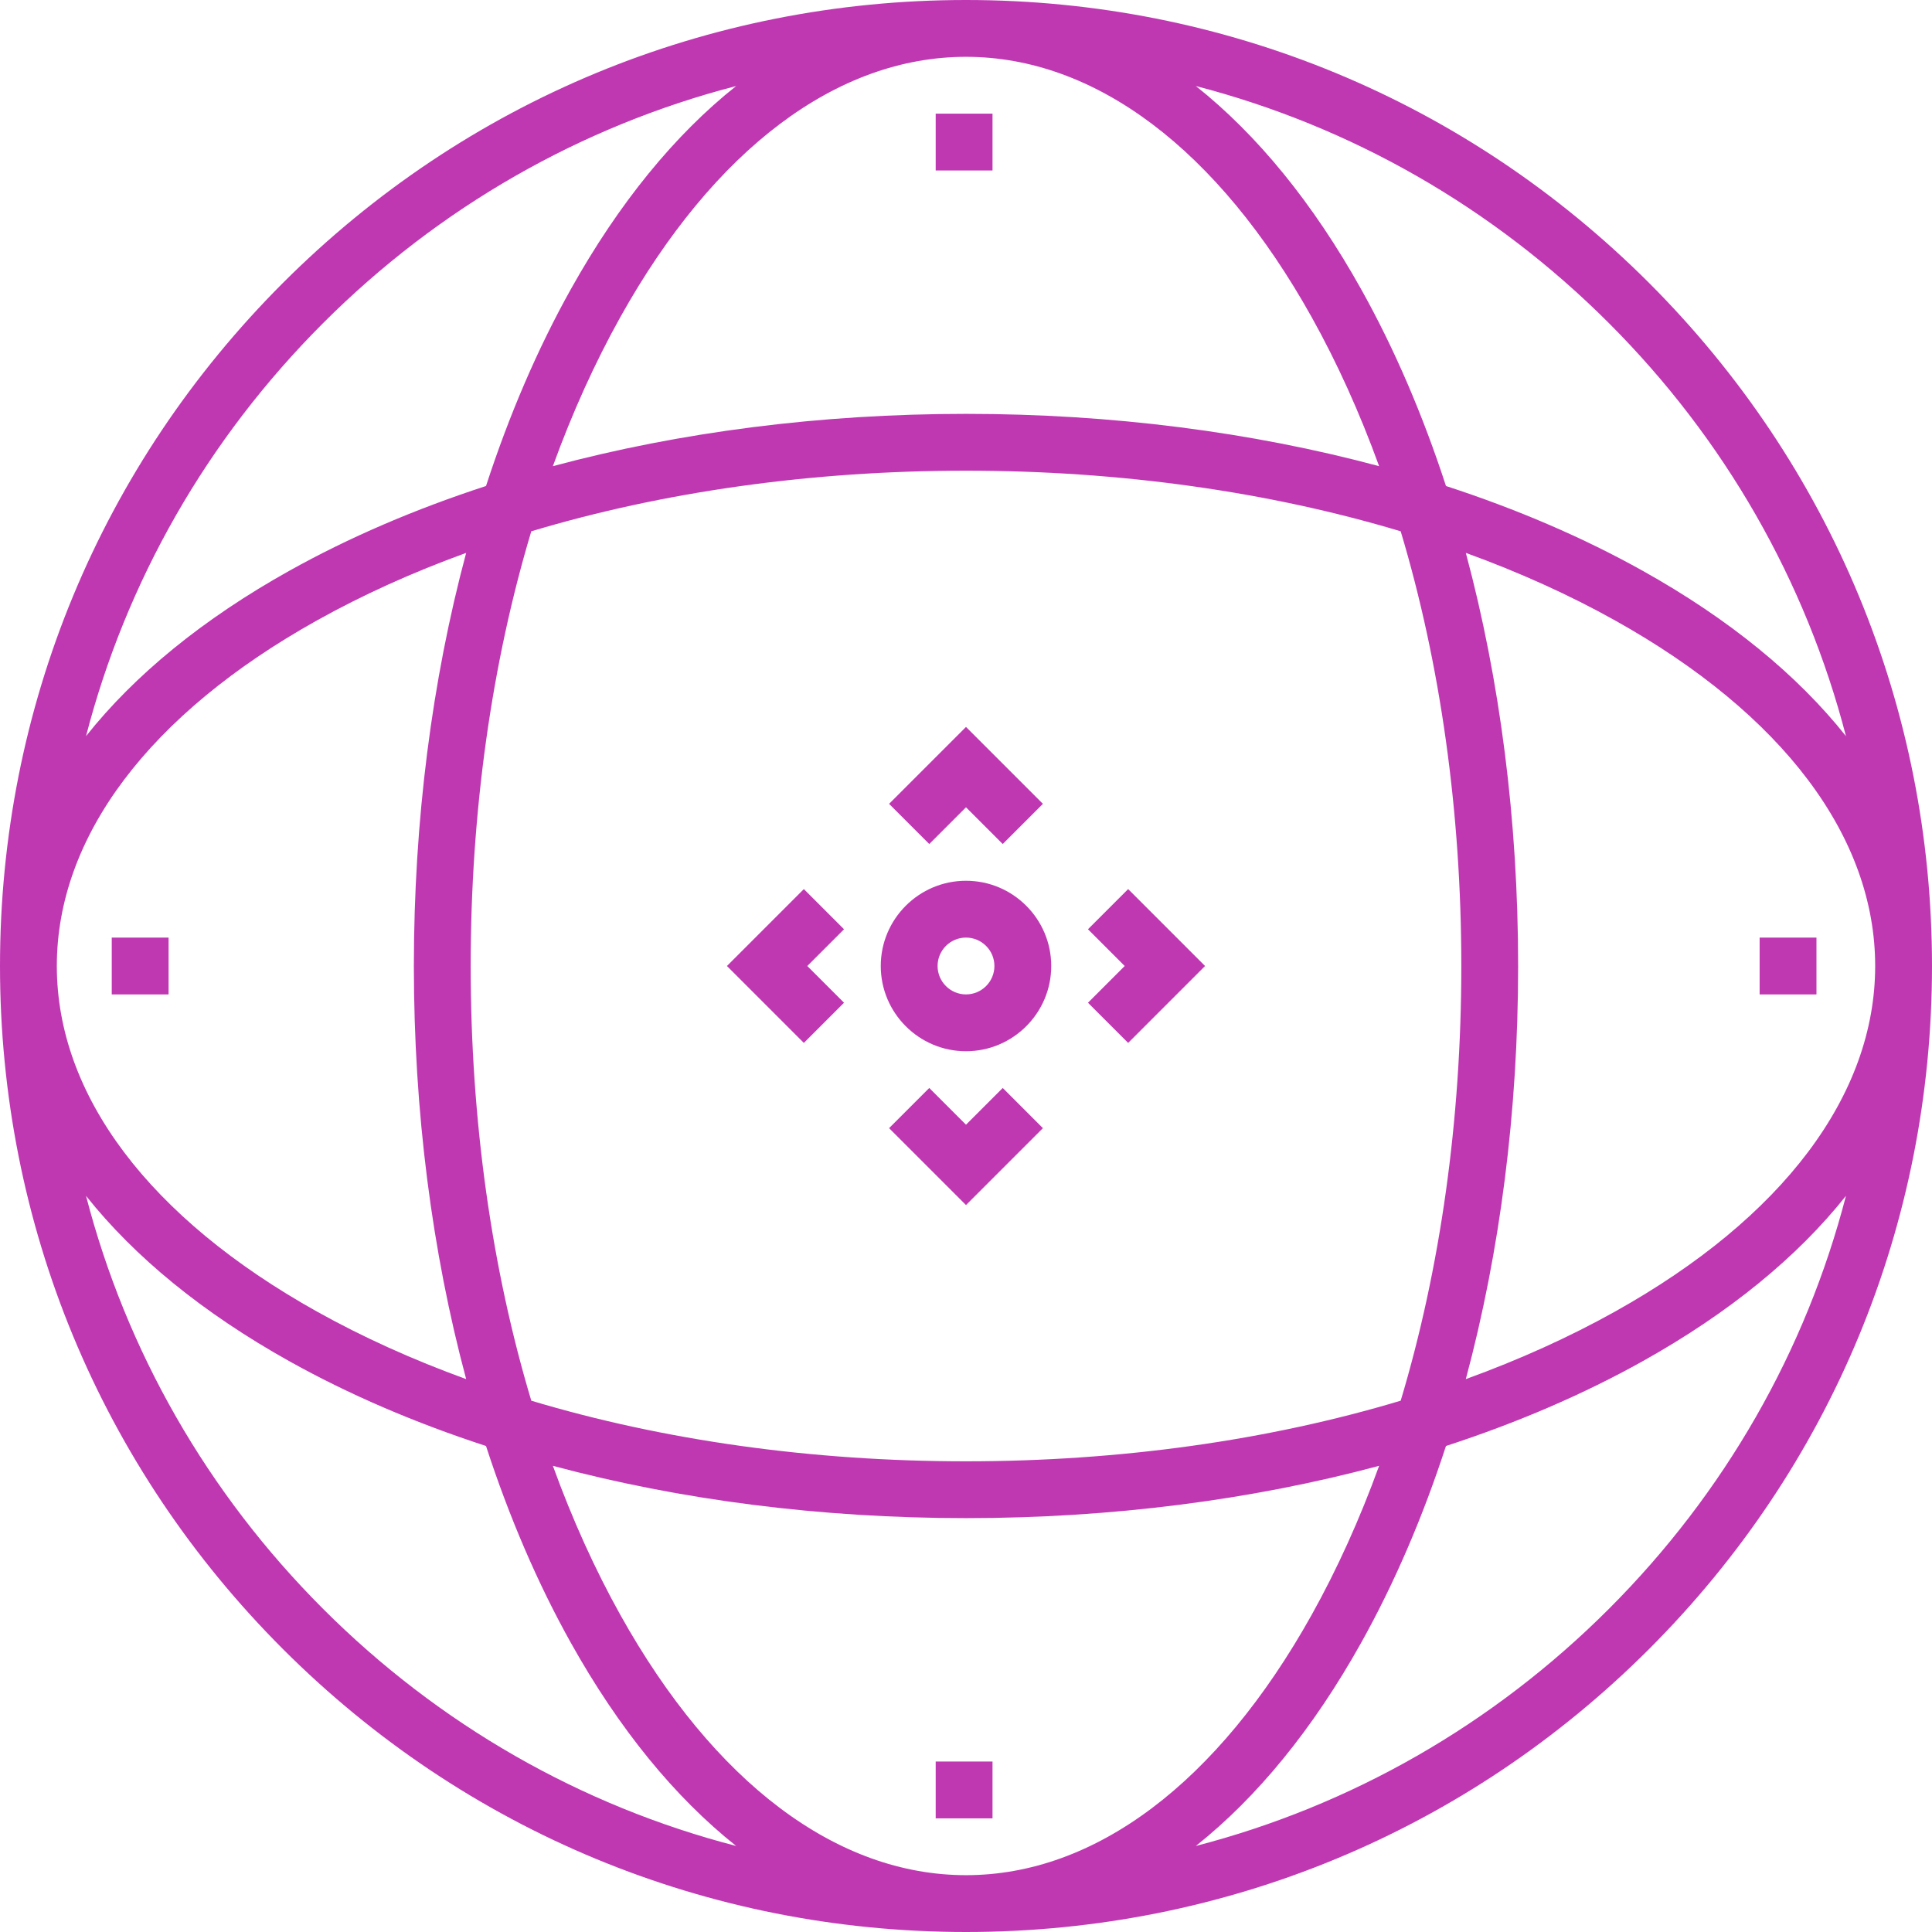 <?xml version="1.0"?>
<svg xmlns="http://www.w3.org/2000/svg" xmlns:xlink="http://www.w3.org/1999/xlink" xmlns:svgjs="http://svgjs.com/svgjs" version="1.1" width="512" height="512" x="0" y="0" viewBox="0 0 512 512" style="enable-background:new 0 0 512 512" xml:space="preserve" class=""><g>
<g xmlns="http://www.w3.org/2000/svg">
	<g>
		<path d="M256,233.412c-12.456,0-22.588,10.133-22.588,22.588s10.133,22.588,22.588,22.588s22.588-10.133,22.588-22.588    C278.588,243.544,268.456,233.412,256,233.412z M256,263.529c-4.152,0-7.529-3.377-7.529-7.529c0-4.152,3.377-7.529,7.529-7.529    s7.529,3.377,7.529,7.529S260.152,263.529,256,263.529z" fill="#bf38b2" data-original="#000000" style="" class=""/>
	</g>
</g>
<g xmlns="http://www.w3.org/2000/svg">
	<g>
		<polygon points="256,192.647 235.617,213.029 246.265,223.677 256,213.942 265.735,223.677 276.383,213.029   " fill="#bf38b2" data-original="#000000" style="" class=""/>
	</g>
</g>
<g xmlns="http://www.w3.org/2000/svg">
	<g>
		<polygon points="223.677,246.265 213.029,235.617 192.647,256 213.029,276.383 223.677,265.735 213.942,256   " fill="#bf38b2" data-original="#000000" style="" class=""/>
	</g>
</g>
<g xmlns="http://www.w3.org/2000/svg">
	<g>
		<polygon points="265.735,288.323 256,298.058 246.265,288.323 235.617,298.971 256,319.353 276.383,298.971   " fill="#bf38b2" data-original="#000000" style="" class=""/>
	</g>
</g>
<g xmlns="http://www.w3.org/2000/svg">
	<g>
		<polygon points="298.971,235.617 288.323,246.265 298.058,256 288.323,265.735 298.971,276.383 319.353,256   " fill="#bf38b2" data-original="#000000" style="" class=""/>
	</g>
</g>
<g xmlns="http://www.w3.org/2000/svg">
	<g>
		<path d="M437.019,74.981C388.667,26.629,324.38,0,256,0S123.333,26.629,74.981,74.981S0,187.62,0,256    s26.629,132.667,74.981,181.019C123.333,485.371,187.62,512,256,512s132.667-26.629,181.019-74.981    C485.371,388.667,512,324.38,512,256S485.371,123.333,437.019,74.981z M388.46,146.52c14.122,5.129,27.386,11.11,39.564,17.912    c44.442,24.825,68.917,57.344,68.917,91.568s-24.476,66.743-68.917,91.568c-12.178,6.802-25.441,12.783-39.564,17.912    c9.069-33.78,13.861-70.99,13.861-109.48C402.322,217.511,397.53,180.299,388.46,146.52z M426.372,85.628    c30.775,30.776,52.185,68.415,62.831,109.462c-12.863-16.2-30.966-31.03-53.835-43.805c-15.825-8.84-33.359-16.362-52.166-22.487    c-6.126-18.806-13.647-36.341-22.487-52.166c-12.774-22.869-27.604-40.972-43.805-53.835    C357.956,33.445,395.595,54.853,426.372,85.628z M387.263,256c0,40.917-5.572,80.245-16.064,115.199    c-34.954,10.492-74.282,16.064-115.199,16.064s-80.245-5.572-115.199-16.064c-10.492-34.954-16.064-74.282-16.064-115.199    s5.572-80.245,16.064-115.199c34.953-10.492,74.282-16.064,115.199-16.064c40.917,0,80.245,5.572,115.199,16.064    C381.691,175.755,387.263,215.083,387.263,256z M347.568,83.977c6.802,12.178,12.783,25.441,17.912,39.564    c-33.779-9.07-70.99-13.862-109.48-13.862c-38.489,0-75.701,4.792-109.48,13.861c5.129-14.122,11.11-27.386,17.912-39.564    C189.257,39.534,221.776,15.059,256,15.059S322.743,39.534,347.568,83.977z M85.628,85.628    c30.775-30.775,68.415-52.185,109.462-62.831c-16.2,12.862-31.03,30.966-43.805,53.835c-8.84,15.825-16.362,33.359-22.487,52.166    c-18.806,6.126-36.341,13.647-52.166,22.487C53.763,164.06,35.66,178.89,22.797,195.09    C33.444,154.045,54.853,116.405,85.628,85.628z M83.976,164.432c12.178-6.802,25.441-12.783,39.564-17.912    c-9.069,33.779-13.861,70.99-13.861,109.48c0,38.489,4.792,75.701,13.861,109.48c-14.122-5.129-27.386-11.11-39.564-17.912    C39.534,322.743,15.059,290.224,15.059,256S39.534,189.257,83.976,164.432z M85.628,426.372    c-30.775-30.776-52.185-68.415-62.831-109.462c12.863,16.2,30.966,31.03,53.835,43.805c15.825,8.839,33.359,16.362,52.166,22.487    c6.126,18.806,13.647,36.341,22.487,52.166c12.775,22.869,27.605,40.972,43.805,53.835    C154.045,478.556,116.405,457.147,85.628,426.372z M164.432,428.024c-6.802-12.178-12.783-25.441-17.912-39.564    c33.78,9.069,70.99,13.861,109.48,13.861c38.489,0,75.701-4.792,109.48-13.861c-5.129,14.122-11.11,27.386-17.912,39.564    c-24.825,44.442-57.344,68.917-91.568,68.917S189.257,472.466,164.432,428.024z M426.372,426.372    c-30.775,30.776-68.415,52.185-109.462,62.831c16.2-12.863,31.03-30.966,43.805-53.835c8.839-15.825,16.362-33.359,22.487-52.166    c18.806-6.126,36.341-13.647,52.166-22.487c22.869-12.775,40.972-27.605,53.835-43.805    C478.556,357.955,457.147,395.595,426.372,426.372z" fill="#bf38b2" data-original="#000000" style="" class=""/>
	</g>
</g>
<g xmlns="http://www.w3.org/2000/svg">
	<g>
		<rect x="29.616" y="248.471" width="15.059" height="15.059" fill="#bf38b2" data-original="#000000" style="" class=""/>
	</g>
</g>
<g xmlns="http://www.w3.org/2000/svg">
	<g>
		<rect x="466.322" y="248.471" width="15.059" height="15.059" fill="#bf38b2" data-original="#000000" style="" class=""/>
	</g>
</g>
<g xmlns="http://www.w3.org/2000/svg">
	<g>
		<rect x="247.969" y="466.824" width="15.059" height="15.059" fill="#bf38b2" data-original="#000000" style="" class=""/>
	</g>
</g>
<g xmlns="http://www.w3.org/2000/svg">
	<g>
		<rect x="247.969" y="30.118" width="15.059" height="15.059" fill="#bf38b2" data-original="#000000" style="" class=""/>
	</g>
</g>
<g xmlns="http://www.w3.org/2000/svg">
</g>
<g xmlns="http://www.w3.org/2000/svg">
</g>
<g xmlns="http://www.w3.org/2000/svg">
</g>
<g xmlns="http://www.w3.org/2000/svg">
</g>
<g xmlns="http://www.w3.org/2000/svg">
</g>
<g xmlns="http://www.w3.org/2000/svg">
</g>
<g xmlns="http://www.w3.org/2000/svg">
</g>
<g xmlns="http://www.w3.org/2000/svg">
</g>
<g xmlns="http://www.w3.org/2000/svg">
</g>
<g xmlns="http://www.w3.org/2000/svg">
</g>
<g xmlns="http://www.w3.org/2000/svg">
</g>
<g xmlns="http://www.w3.org/2000/svg">
</g>
<g xmlns="http://www.w3.org/2000/svg">
</g>
<g xmlns="http://www.w3.org/2000/svg">
</g>
<g xmlns="http://www.w3.org/2000/svg">
</g>
</g></svg>
